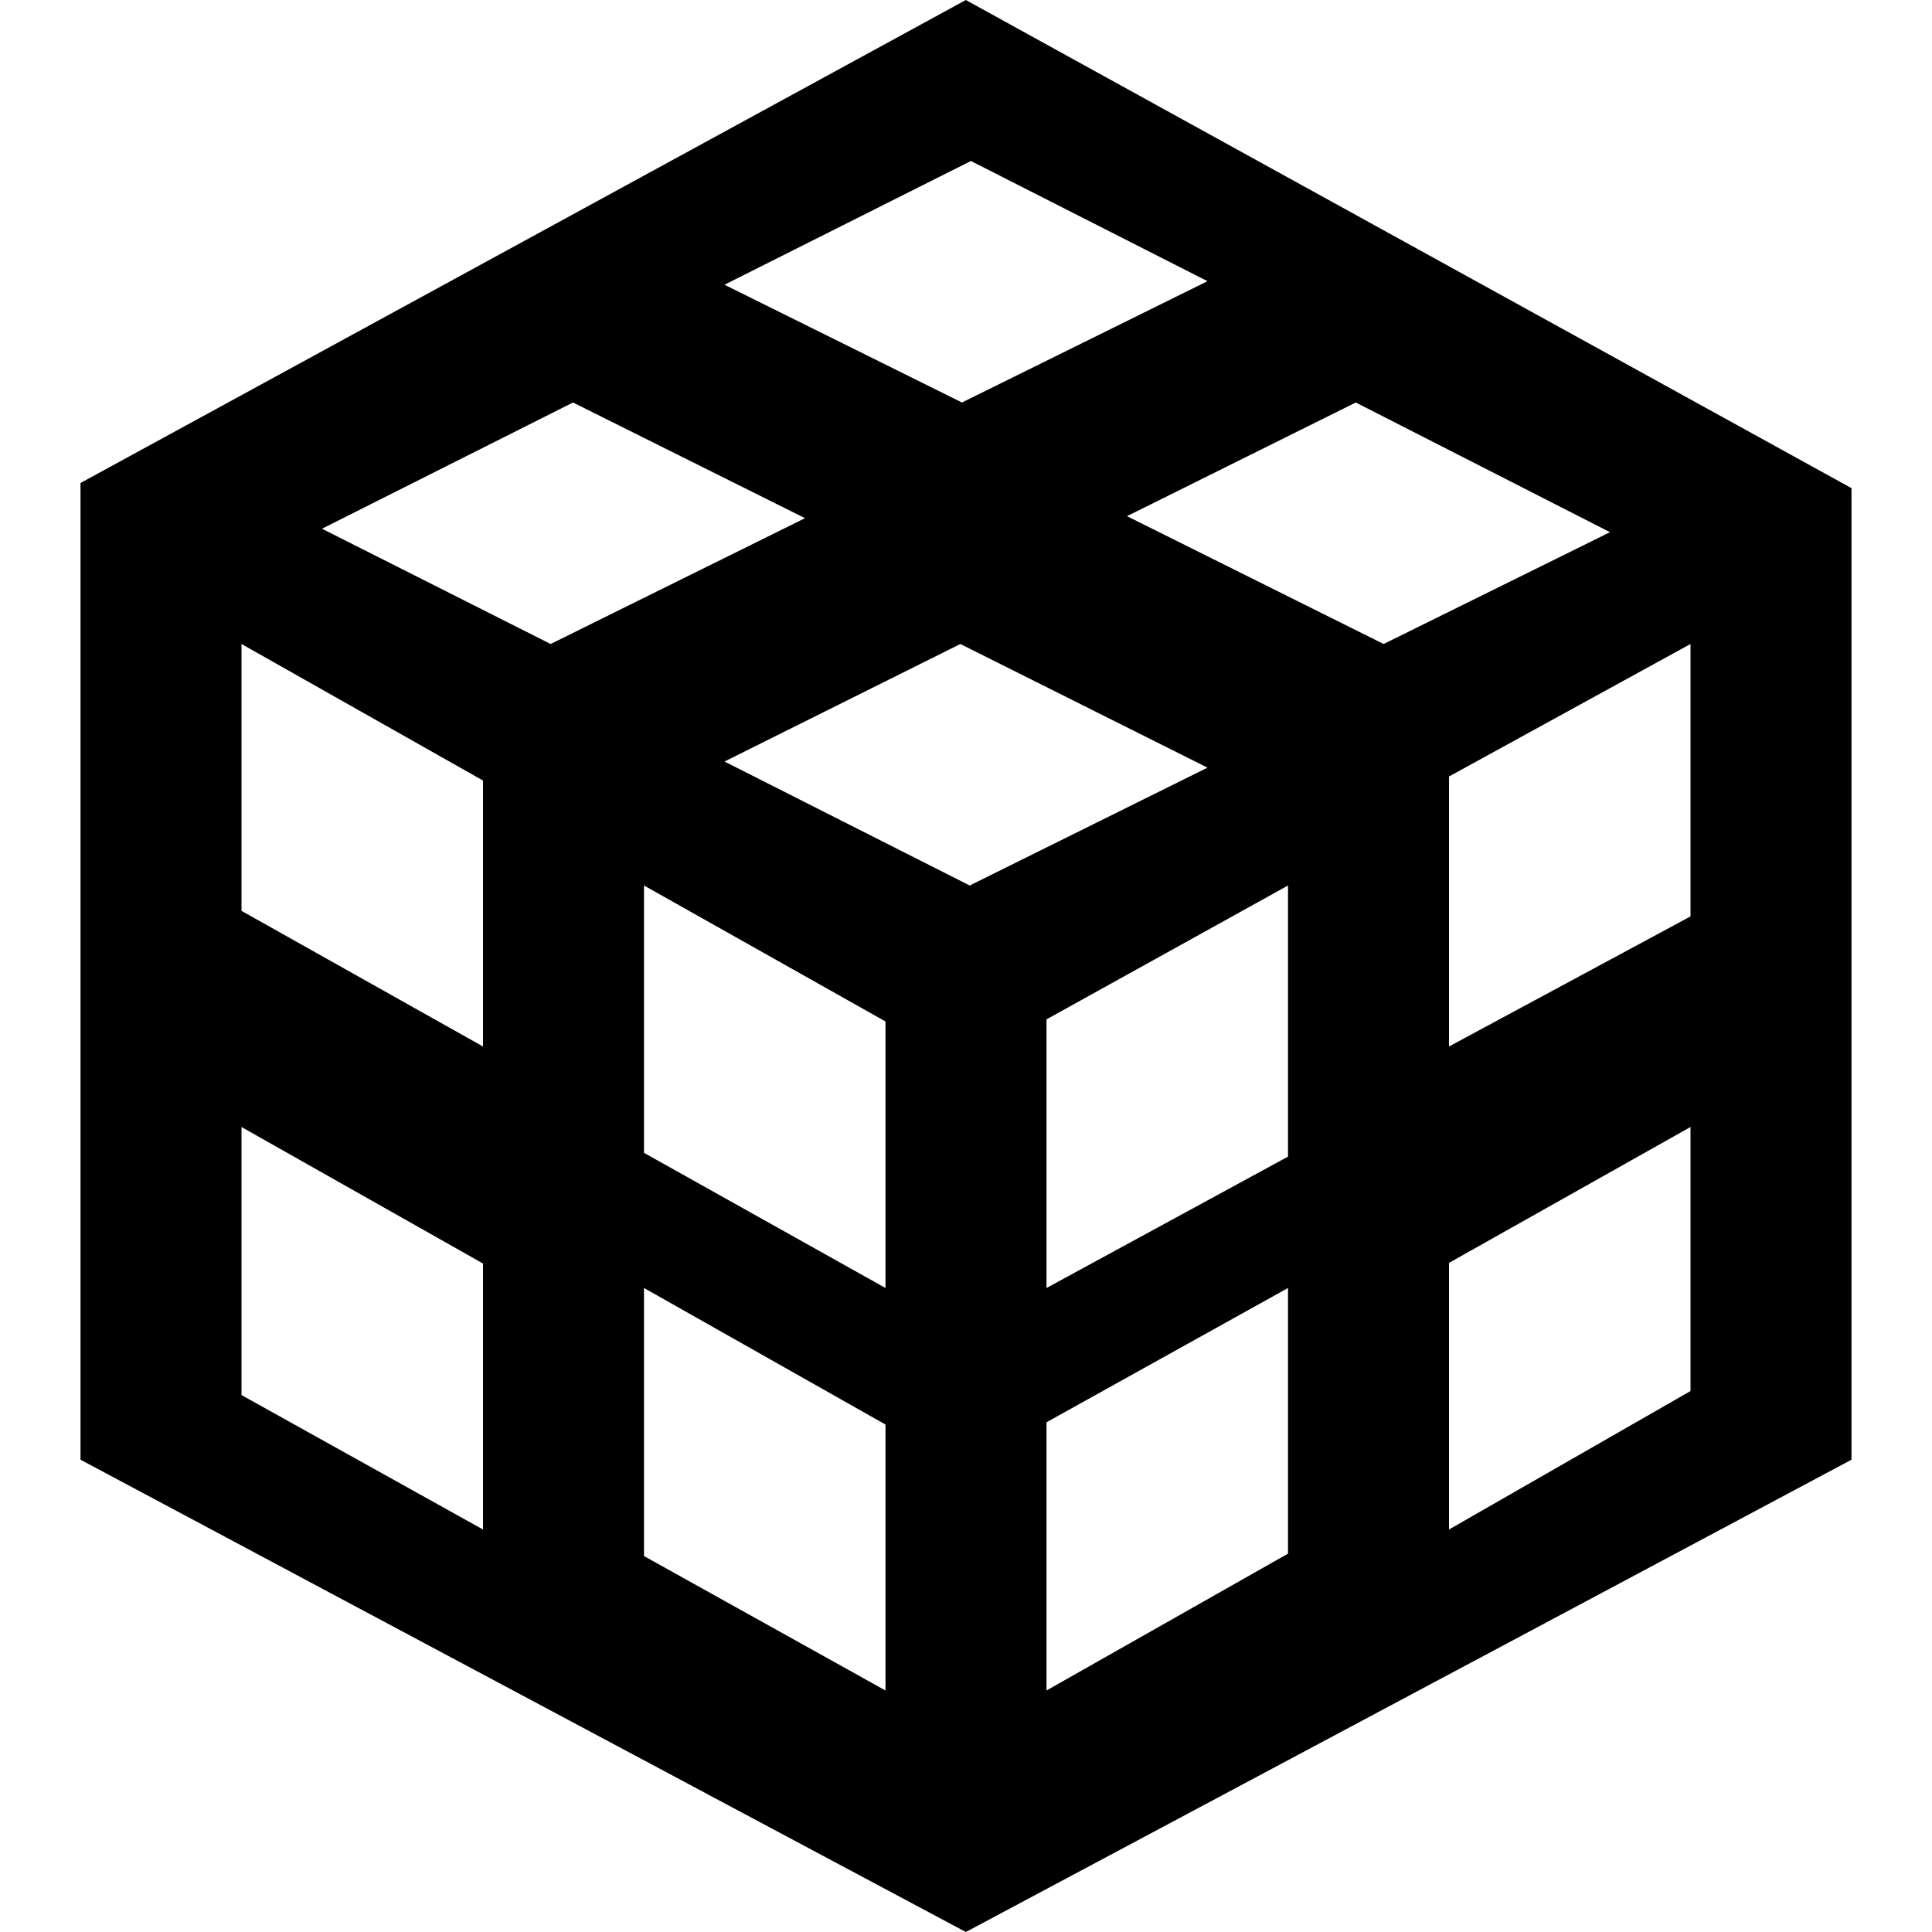 <svg xmlns="http://www.w3.org/2000/svg" xmlns:xlink="http://www.w3.org/1999/xlink" width="24" height="24" viewBox="0 0 24 24">
    <path fill="#000" d="M11.998 0L1 6v12.133L11.998 24 23 18.133V6.064L11.998 0zM21 11.384L18 13V9.646L21 8v3.384zM8 11l3 1.689V16l-3-1.679V11zm1-1.54L11.93 8 15 9.536 12.046 11 9 9.46zm4 3.203L16 11v3.368L13 16v-3.337zM17.188 8L14 6.412 16.842 5 20 6.611 17.188 8zM15 3.493L11.95 5 9 3.537 12.061 2 15 3.493zM7.118 5L10 6.437 6.84 8 4 6.568 7.118 5zM6 9.696V13l-3-1.685V8l3 1.696zM3 14l3 1.696V19l-3-1.67V14zm5 5.33V16l3 1.696V21l-3-1.67zm5-1.662L16 16v3.3L13 21v-3.332zM18 19v-3.312L21 14v3.28L18 19z"/>
</svg>
